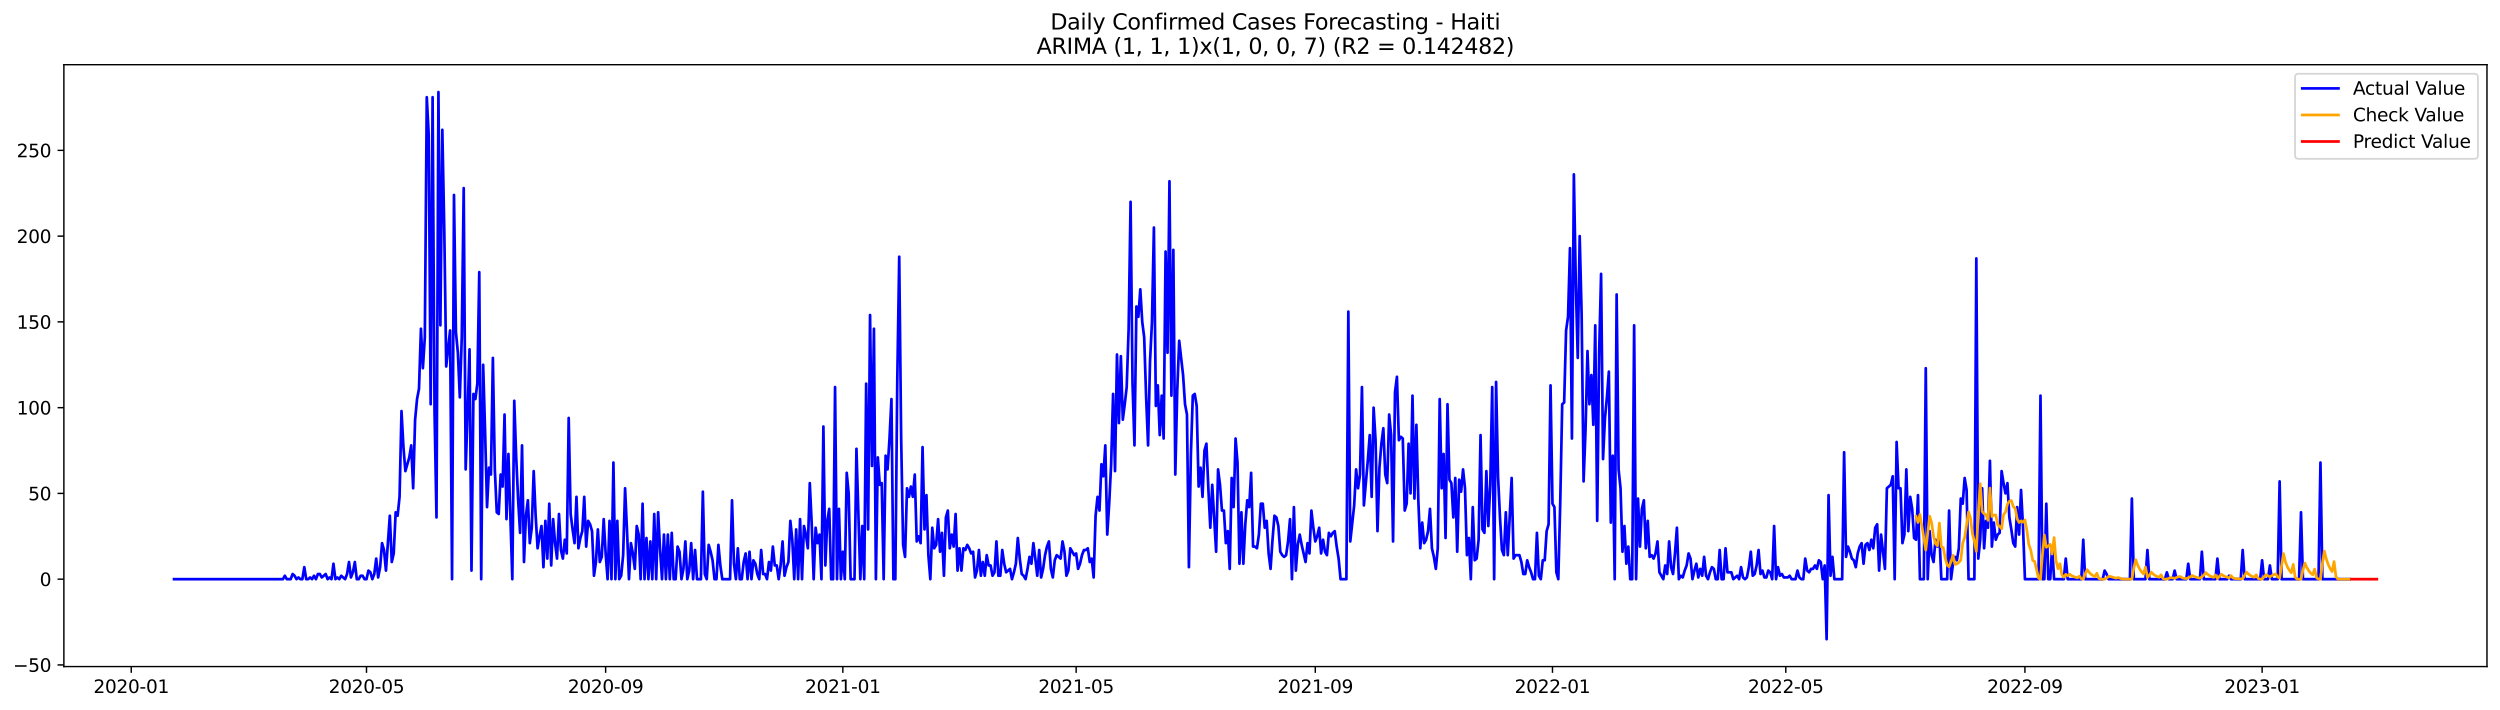<?xml version="1.0" encoding="utf-8" standalone="no"?>
<!DOCTYPE svg PUBLIC "-//W3C//DTD SVG 1.1//EN"
  "http://www.w3.org/Graphics/SVG/1.1/DTD/svg11.dtd">
<svg xmlns:xlink="http://www.w3.org/1999/xlink" width="1381.705pt" height="392.274pt" viewBox="0 0 1381.705 392.274" xmlns="http://www.w3.org/2000/svg" version="1.1">
 <defs>
  <style type="text/css">*{stroke-linejoin: round; stroke-linecap: butt}</style>
 </defs>
 <g id="figure_1">
  <g id="patch_1">
   <path d="M 0 392.274 
L 1381.705 392.274 
L 1381.705 0 
L 0 0 
z
" style="fill: #ffffff"/>
  </g>
  <g id="axes_1">
   <g id="patch_2">
    <path d="M 35.305 368.396 
L 1374.505 368.396 
L 1374.505 35.755 
L 35.305 35.755 
z
" style="fill: #ffffff"/>
   </g>
   <g id="matplotlib.axis_1">
    <g id="xtick_1">
     <g id="line2d_1">
      <defs>
       <path id="md3e5ed33bc" d="M 0 0 
L 0 3.5 
" style="stroke: #000000; stroke-width: 0.8"/>
      </defs>
      <g>
       <use xlink:href="#md3e5ed33bc" x="72.538" y="368.396" style="stroke: #000000; stroke-width: 0.8"/>
      </g>
     </g>
     <g id="text_1">
      <!-- 2020-01 -->
      <g transform="translate(51.646 382.994)scale(0.1 -0.1)">
       <defs>
        <path id="DejaVuSans-32" d="M 1228 531 
L 3431 531 
L 3431 0 
L 469 0 
L 469 531 
Q 828 903 1448 1529 
Q 2069 2156 2228 2338 
Q 2531 2678 2651 2914 
Q 2772 3150 2772 3378 
Q 2772 3750 2511 3984 
Q 2250 4219 1831 4219 
Q 1534 4219 1204 4116 
Q 875 4013 500 3803 
L 500 4441 
Q 881 4594 1212 4672 
Q 1544 4750 1819 4750 
Q 2544 4750 2975 4387 
Q 3406 4025 3406 3419 
Q 3406 3131 3298 2873 
Q 3191 2616 2906 2266 
Q 2828 2175 2409 1742 
Q 1991 1309 1228 531 
z
" transform="scale(0.016)"/>
        <path id="DejaVuSans-30" d="M 2034 4250 
Q 1547 4250 1301 3770 
Q 1056 3291 1056 2328 
Q 1056 1369 1301 889 
Q 1547 409 2034 409 
Q 2525 409 2770 889 
Q 3016 1369 3016 2328 
Q 3016 3291 2770 3770 
Q 2525 4250 2034 4250 
z
M 2034 4750 
Q 2819 4750 3233 4129 
Q 3647 3509 3647 2328 
Q 3647 1150 3233 529 
Q 2819 -91 2034 -91 
Q 1250 -91 836 529 
Q 422 1150 422 2328 
Q 422 3509 836 4129 
Q 1250 4750 2034 4750 
z
" transform="scale(0.016)"/>
        <path id="DejaVuSans-2d" d="M 313 2009 
L 1997 2009 
L 1997 1497 
L 313 1497 
L 313 2009 
z
" transform="scale(0.016)"/>
        <path id="DejaVuSans-31" d="M 794 531 
L 1825 531 
L 1825 4091 
L 703 3866 
L 703 4441 
L 1819 4666 
L 2450 4666 
L 2450 531 
L 3481 531 
L 3481 0 
L 794 0 
L 794 531 
z
" transform="scale(0.016)"/>
       </defs>
       <use xlink:href="#DejaVuSans-32"/>
       <use xlink:href="#DejaVuSans-30" x="63.623"/>
       <use xlink:href="#DejaVuSans-32" x="127.246"/>
       <use xlink:href="#DejaVuSans-30" x="190.869"/>
       <use xlink:href="#DejaVuSans-2d" x="254.492"/>
       <use xlink:href="#DejaVuSans-30" x="290.576"/>
       <use xlink:href="#DejaVuSans-31" x="354.199"/>
      </g>
     </g>
    </g>
    <g id="xtick_2">
     <g id="line2d_2">
      <g>
       <use xlink:href="#md3e5ed33bc" x="202.557" y="368.396" style="stroke: #000000; stroke-width: 0.8"/>
      </g>
     </g>
     <g id="text_2">
      <!-- 2020-05 -->
      <g transform="translate(181.666 382.994)scale(0.1 -0.1)">
       <defs>
        <path id="DejaVuSans-35" d="M 691 4666 
L 3169 4666 
L 3169 4134 
L 1269 4134 
L 1269 2991 
Q 1406 3038 1543 3061 
Q 1681 3084 1819 3084 
Q 2600 3084 3056 2656 
Q 3513 2228 3513 1497 
Q 3513 744 3044 326 
Q 2575 -91 1722 -91 
Q 1428 -91 1123 -41 
Q 819 9 494 109 
L 494 744 
Q 775 591 1075 516 
Q 1375 441 1709 441 
Q 2250 441 2565 725 
Q 2881 1009 2881 1497 
Q 2881 1984 2565 2268 
Q 2250 2553 1709 2553 
Q 1456 2553 1204 2497 
Q 953 2441 691 2322 
L 691 4666 
z
" transform="scale(0.016)"/>
       </defs>
       <use xlink:href="#DejaVuSans-32"/>
       <use xlink:href="#DejaVuSans-30" x="63.623"/>
       <use xlink:href="#DejaVuSans-32" x="127.246"/>
       <use xlink:href="#DejaVuSans-30" x="190.869"/>
       <use xlink:href="#DejaVuSans-2d" x="254.492"/>
       <use xlink:href="#DejaVuSans-30" x="290.576"/>
       <use xlink:href="#DejaVuSans-35" x="354.199"/>
      </g>
     </g>
    </g>
    <g id="xtick_3">
     <g id="line2d_3">
      <g>
       <use xlink:href="#md3e5ed33bc" x="334.725" y="368.396" style="stroke: #000000; stroke-width: 0.8"/>
      </g>
     </g>
     <g id="text_3">
      <!-- 2020-09 -->
      <g transform="translate(313.834 382.994)scale(0.1 -0.1)">
       <defs>
        <path id="DejaVuSans-39" d="M 703 97 
L 703 672 
Q 941 559 1184 500 
Q 1428 441 1663 441 
Q 2288 441 2617 861 
Q 2947 1281 2994 2138 
Q 2813 1869 2534 1725 
Q 2256 1581 1919 1581 
Q 1219 1581 811 2004 
Q 403 2428 403 3163 
Q 403 3881 828 4315 
Q 1253 4750 1959 4750 
Q 2769 4750 3195 4129 
Q 3622 3509 3622 2328 
Q 3622 1225 3098 567 
Q 2575 -91 1691 -91 
Q 1453 -91 1209 -44 
Q 966 3 703 97 
z
M 1959 2075 
Q 2384 2075 2632 2365 
Q 2881 2656 2881 3163 
Q 2881 3666 2632 3958 
Q 2384 4250 1959 4250 
Q 1534 4250 1286 3958 
Q 1038 3666 1038 3163 
Q 1038 2656 1286 2365 
Q 1534 2075 1959 2075 
z
" transform="scale(0.016)"/>
       </defs>
       <use xlink:href="#DejaVuSans-32"/>
       <use xlink:href="#DejaVuSans-30" x="63.623"/>
       <use xlink:href="#DejaVuSans-32" x="127.246"/>
       <use xlink:href="#DejaVuSans-30" x="190.869"/>
       <use xlink:href="#DejaVuSans-2d" x="254.492"/>
       <use xlink:href="#DejaVuSans-30" x="290.576"/>
       <use xlink:href="#DejaVuSans-39" x="354.199"/>
      </g>
     </g>
    </g>
    <g id="xtick_4">
     <g id="line2d_4">
      <g>
       <use xlink:href="#md3e5ed33bc" x="465.819" y="368.396" style="stroke: #000000; stroke-width: 0.8"/>
      </g>
     </g>
     <g id="text_4">
      <!-- 2021-01 -->
      <g transform="translate(444.928 382.994)scale(0.1 -0.1)">
       <use xlink:href="#DejaVuSans-32"/>
       <use xlink:href="#DejaVuSans-30" x="63.623"/>
       <use xlink:href="#DejaVuSans-32" x="127.246"/>
       <use xlink:href="#DejaVuSans-31" x="190.869"/>
       <use xlink:href="#DejaVuSans-2d" x="254.492"/>
       <use xlink:href="#DejaVuSans-30" x="290.576"/>
       <use xlink:href="#DejaVuSans-31" x="354.199"/>
      </g>
     </g>
    </g>
    <g id="xtick_5">
     <g id="line2d_5">
      <g>
       <use xlink:href="#md3e5ed33bc" x="594.764" y="368.396" style="stroke: #000000; stroke-width: 0.8"/>
      </g>
     </g>
     <g id="text_5">
      <!-- 2021-05 -->
      <g transform="translate(573.873 382.994)scale(0.1 -0.1)">
       <use xlink:href="#DejaVuSans-32"/>
       <use xlink:href="#DejaVuSans-30" x="63.623"/>
       <use xlink:href="#DejaVuSans-32" x="127.246"/>
       <use xlink:href="#DejaVuSans-31" x="190.869"/>
       <use xlink:href="#DejaVuSans-2d" x="254.492"/>
       <use xlink:href="#DejaVuSans-30" x="290.576"/>
       <use xlink:href="#DejaVuSans-35" x="354.199"/>
      </g>
     </g>
    </g>
    <g id="xtick_6">
     <g id="line2d_6">
      <g>
       <use xlink:href="#md3e5ed33bc" x="726.933" y="368.396" style="stroke: #000000; stroke-width: 0.8"/>
      </g>
     </g>
     <g id="text_6">
      <!-- 2021-09 -->
      <g transform="translate(706.041 382.994)scale(0.1 -0.1)">
       <use xlink:href="#DejaVuSans-32"/>
       <use xlink:href="#DejaVuSans-30" x="63.623"/>
       <use xlink:href="#DejaVuSans-32" x="127.246"/>
       <use xlink:href="#DejaVuSans-31" x="190.869"/>
       <use xlink:href="#DejaVuSans-2d" x="254.492"/>
       <use xlink:href="#DejaVuSans-30" x="290.576"/>
       <use xlink:href="#DejaVuSans-39" x="354.199"/>
      </g>
     </g>
    </g>
    <g id="xtick_7">
     <g id="line2d_7">
      <g>
       <use xlink:href="#md3e5ed33bc" x="858.027" y="368.396" style="stroke: #000000; stroke-width: 0.8"/>
      </g>
     </g>
     <g id="text_7">
      <!-- 2022-01 -->
      <g transform="translate(837.135 382.994)scale(0.1 -0.1)">
       <use xlink:href="#DejaVuSans-32"/>
       <use xlink:href="#DejaVuSans-30" x="63.623"/>
       <use xlink:href="#DejaVuSans-32" x="127.246"/>
       <use xlink:href="#DejaVuSans-32" x="190.869"/>
       <use xlink:href="#DejaVuSans-2d" x="254.492"/>
       <use xlink:href="#DejaVuSans-30" x="290.576"/>
       <use xlink:href="#DejaVuSans-31" x="354.199"/>
      </g>
     </g>
    </g>
    <g id="xtick_8">
     <g id="line2d_8">
      <g>
       <use xlink:href="#md3e5ed33bc" x="986.972" y="368.396" style="stroke: #000000; stroke-width: 0.8"/>
      </g>
     </g>
     <g id="text_8">
      <!-- 2022-05 -->
      <g transform="translate(966.08 382.994)scale(0.1 -0.1)">
       <use xlink:href="#DejaVuSans-32"/>
       <use xlink:href="#DejaVuSans-30" x="63.623"/>
       <use xlink:href="#DejaVuSans-32" x="127.246"/>
       <use xlink:href="#DejaVuSans-32" x="190.869"/>
       <use xlink:href="#DejaVuSans-2d" x="254.492"/>
       <use xlink:href="#DejaVuSans-30" x="290.576"/>
       <use xlink:href="#DejaVuSans-35" x="354.199"/>
      </g>
     </g>
    </g>
    <g id="xtick_9">
     <g id="line2d_9">
      <g>
       <use xlink:href="#md3e5ed33bc" x="1119.14" y="368.396" style="stroke: #000000; stroke-width: 0.8"/>
      </g>
     </g>
     <g id="text_9">
      <!-- 2022-09 -->
      <g transform="translate(1098.249 382.994)scale(0.1 -0.1)">
       <use xlink:href="#DejaVuSans-32"/>
       <use xlink:href="#DejaVuSans-30" x="63.623"/>
       <use xlink:href="#DejaVuSans-32" x="127.246"/>
       <use xlink:href="#DejaVuSans-32" x="190.869"/>
       <use xlink:href="#DejaVuSans-2d" x="254.492"/>
       <use xlink:href="#DejaVuSans-30" x="290.576"/>
       <use xlink:href="#DejaVuSans-39" x="354.199"/>
      </g>
     </g>
    </g>
    <g id="xtick_10">
     <g id="line2d_10">
      <g>
       <use xlink:href="#md3e5ed33bc" x="1250.234" y="368.396" style="stroke: #000000; stroke-width: 0.8"/>
      </g>
     </g>
     <g id="text_10">
      <!-- 2023-01 -->
      <g transform="translate(1229.343 382.994)scale(0.1 -0.1)">
       <defs>
        <path id="DejaVuSans-33" d="M 2597 2516 
Q 3050 2419 3304 2112 
Q 3559 1806 3559 1356 
Q 3559 666 3084 287 
Q 2609 -91 1734 -91 
Q 1441 -91 1130 -33 
Q 819 25 488 141 
L 488 750 
Q 750 597 1062 519 
Q 1375 441 1716 441 
Q 2309 441 2620 675 
Q 2931 909 2931 1356 
Q 2931 1769 2642 2001 
Q 2353 2234 1838 2234 
L 1294 2234 
L 1294 2753 
L 1863 2753 
Q 2328 2753 2575 2939 
Q 2822 3125 2822 3475 
Q 2822 3834 2567 4026 
Q 2313 4219 1838 4219 
Q 1578 4219 1281 4162 
Q 984 4106 628 3988 
L 628 4550 
Q 988 4650 1302 4700 
Q 1616 4750 1894 4750 
Q 2613 4750 3031 4423 
Q 3450 4097 3450 3541 
Q 3450 3153 3228 2886 
Q 3006 2619 2597 2516 
z
" transform="scale(0.016)"/>
       </defs>
       <use xlink:href="#DejaVuSans-32"/>
       <use xlink:href="#DejaVuSans-30" x="63.623"/>
       <use xlink:href="#DejaVuSans-32" x="127.246"/>
       <use xlink:href="#DejaVuSans-33" x="190.869"/>
       <use xlink:href="#DejaVuSans-2d" x="254.492"/>
       <use xlink:href="#DejaVuSans-30" x="290.576"/>
       <use xlink:href="#DejaVuSans-31" x="354.199"/>
      </g>
     </g>
    </g>
   </g>
   <g id="matplotlib.axis_2">
    <g id="ytick_1">
     <g id="line2d_11">
      <defs>
       <path id="m4c5dffadb2" d="M 0 0 
L -3.5 0 
" style="stroke: #000000; stroke-width: 0.8"/>
      </defs>
      <g>
       <use xlink:href="#m4c5dffadb2" x="35.305" y="367.495" style="stroke: #000000; stroke-width: 0.8"/>
      </g>
     </g>
     <g id="text_11">
      <!-- −50 -->
      <g transform="translate(7.2 371.294)scale(0.1 -0.1)">
       <defs>
        <path id="DejaVuSans-2212" d="M 678 2272 
L 4684 2272 
L 4684 1741 
L 678 1741 
L 678 2272 
z
" transform="scale(0.016)"/>
       </defs>
       <use xlink:href="#DejaVuSans-2212"/>
       <use xlink:href="#DejaVuSans-35" x="83.789"/>
       <use xlink:href="#DejaVuSans-30" x="147.412"/>
      </g>
     </g>
    </g>
    <g id="ytick_2">
     <g id="line2d_12">
      <g>
       <use xlink:href="#m4c5dffadb2" x="35.305" y="320.097" style="stroke: #000000; stroke-width: 0.8"/>
      </g>
     </g>
     <g id="text_12">
      <!-- 0 -->
      <g transform="translate(21.942 323.896)scale(0.1 -0.1)">
       <use xlink:href="#DejaVuSans-30"/>
      </g>
     </g>
    </g>
    <g id="ytick_3">
     <g id="line2d_13">
      <g>
       <use xlink:href="#m4c5dffadb2" x="35.305" y="272.699" style="stroke: #000000; stroke-width: 0.8"/>
      </g>
     </g>
     <g id="text_13">
      <!-- 50 -->
      <g transform="translate(15.58 276.498)scale(0.1 -0.1)">
       <use xlink:href="#DejaVuSans-35"/>
       <use xlink:href="#DejaVuSans-30" x="63.623"/>
      </g>
     </g>
    </g>
    <g id="ytick_4">
     <g id="line2d_14">
      <g>
       <use xlink:href="#m4c5dffadb2" x="35.305" y="225.301" style="stroke: #000000; stroke-width: 0.8"/>
      </g>
     </g>
     <g id="text_14">
      <!-- 100 -->
      <g transform="translate(9.217 229.1)scale(0.1 -0.1)">
       <use xlink:href="#DejaVuSans-31"/>
       <use xlink:href="#DejaVuSans-30" x="63.623"/>
       <use xlink:href="#DejaVuSans-30" x="127.246"/>
      </g>
     </g>
    </g>
    <g id="ytick_5">
     <g id="line2d_15">
      <g>
       <use xlink:href="#m4c5dffadb2" x="35.305" y="177.902" style="stroke: #000000; stroke-width: 0.8"/>
      </g>
     </g>
     <g id="text_15">
      <!-- 150 -->
      <g transform="translate(9.217 181.702)scale(0.1 -0.1)">
       <use xlink:href="#DejaVuSans-31"/>
       <use xlink:href="#DejaVuSans-35" x="63.623"/>
       <use xlink:href="#DejaVuSans-30" x="127.246"/>
      </g>
     </g>
    </g>
    <g id="ytick_6">
     <g id="line2d_16">
      <g>
       <use xlink:href="#m4c5dffadb2" x="35.305" y="130.504" style="stroke: #000000; stroke-width: 0.8"/>
      </g>
     </g>
     <g id="text_16">
      <!-- 200 -->
      <g transform="translate(9.217 134.304)scale(0.1 -0.1)">
       <use xlink:href="#DejaVuSans-32"/>
       <use xlink:href="#DejaVuSans-30" x="63.623"/>
       <use xlink:href="#DejaVuSans-30" x="127.246"/>
      </g>
     </g>
    </g>
    <g id="ytick_7">
     <g id="line2d_17">
      <g>
       <use xlink:href="#m4c5dffadb2" x="35.305" y="83.106" style="stroke: #000000; stroke-width: 0.8"/>
      </g>
     </g>
     <g id="text_17">
      <!-- 250 -->
      <g transform="translate(9.217 86.905)scale(0.1 -0.1)">
       <use xlink:href="#DejaVuSans-32"/>
       <use xlink:href="#DejaVuSans-35" x="63.623"/>
       <use xlink:href="#DejaVuSans-30" x="127.246"/>
      </g>
     </g>
    </g>
   </g>
   <g id="line2d_18">
    <path d="M 96.177 320.097 
L 156.352 320.097 
L 157.426 318.201 
L 158.501 320.097 
L 160.65 320.097 
L 161.724 317.253 
L 162.799 318.201 
L 163.873 320.097 
L 164.948 319.149 
L 166.023 320.097 
L 167.097 320.097 
L 168.172 313.461 
L 169.246 320.097 
L 170.321 320.097 
L 171.395 319.149 
L 172.47 320.097 
L 173.544 318.201 
L 174.619 320.097 
L 175.693 317.253 
L 176.768 317.253 
L 177.843 319.149 
L 179.992 317.253 
L 181.066 320.097 
L 182.141 319.149 
L 183.215 320.097 
L 184.29 311.565 
L 185.364 320.097 
L 186.439 319.149 
L 187.513 320.097 
L 188.588 318.201 
L 190.737 320.097 
L 191.812 317.253 
L 192.886 310.617 
L 193.961 319.149 
L 195.035 316.305 
L 196.11 310.617 
L 197.184 320.097 
L 198.259 320.097 
L 199.333 318.201 
L 200.408 318.201 
L 201.482 320.097 
L 202.557 320.097 
L 203.631 315.357 
L 204.706 316.305 
L 205.781 320.097 
L 206.855 317.253 
L 207.93 308.721 
L 209.004 319.149 
L 210.079 313.461 
L 211.153 300.19 
L 212.228 303.981 
L 213.302 315.357 
L 215.451 285.022 
L 216.526 310.617 
L 217.601 305.877 
L 218.675 283.126 
L 219.75 285.022 
L 220.824 274.595 
L 221.899 227.197 
L 222.973 247.104 
L 224.048 260.375 
L 226.197 252.791 
L 227.271 246.156 
L 228.346 269.855 
L 229.42 231.936 
L 230.495 220.561 
L 231.57 214.873 
L 232.644 181.694 
L 233.719 203.497 
L 234.793 186.434 
L 235.868 53.719 
L 236.942 74.575 
L 238.017 223.405 
L 239.091 53.719 
L 240.166 228.144 
L 241.24 285.97 
L 242.315 50.876 
L 243.389 179.798 
L 244.464 71.731 
L 245.539 126.712 
L 246.613 202.549 
L 248.762 182.642 
L 249.837 320.097 
L 250.911 107.753 
L 251.986 183.59 
L 253.06 194.966 
L 254.135 219.613 
L 255.209 186.434 
L 256.284 103.961 
L 257.359 259.427 
L 258.433 228.144 
L 259.508 193.07 
L 260.582 315.357 
L 261.657 217.717 
L 262.731 220.561 
L 263.806 212.029 
L 264.88 150.412 
L 265.955 320.097 
L 267.029 201.602 
L 268.104 238.572 
L 269.178 280.282 
L 270.253 258.479 
L 271.328 262.271 
L 272.402 197.81 
L 273.477 259.427 
L 274.551 283.126 
L 275.626 284.074 
L 276.7 262.271 
L 277.775 268.907 
L 278.849 229.092 
L 279.924 286.918 
L 280.998 250.896 
L 283.147 320.097 
L 284.222 221.509 
L 285.297 252.791 
L 286.371 276.491 
L 287.446 294.502 
L 288.52 246.156 
L 289.595 310.617 
L 290.669 285.022 
L 291.744 276.491 
L 292.818 300.19 
L 293.893 291.658 
L 294.967 260.375 
L 296.042 285.022 
L 297.117 303.033 
L 298.191 296.398 
L 299.266 290.71 
L 300.34 313.461 
L 301.415 287.866 
L 302.489 308.721 
L 303.564 278.386 
L 304.638 312.513 
L 305.713 286.918 
L 306.787 300.19 
L 307.862 308.721 
L 308.936 284.074 
L 310.011 303.981 
L 311.086 308.721 
L 312.16 298.294 
L 313.235 305.877 
L 314.309 230.988 
L 315.384 284.074 
L 316.458 292.606 
L 317.533 300.19 
L 318.607 274.595 
L 319.682 303.033 
L 320.756 297.346 
L 321.831 293.554 
L 322.905 274.595 
L 323.98 302.086 
L 325.055 287.866 
L 326.129 289.762 
L 327.204 293.554 
L 328.278 318.201 
L 329.353 310.617 
L 330.427 292.606 
L 331.502 310.617 
L 332.576 307.773 
L 333.651 286.918 
L 334.725 305.877 
L 335.8 320.097 
L 336.875 287.866 
L 337.949 320.097 
L 339.024 255.635 
L 340.098 320.097 
L 341.173 287.866 
L 342.247 320.097 
L 343.322 318.201 
L 344.396 306.825 
L 345.471 269.855 
L 346.545 293.554 
L 347.62 320.097 
L 348.694 300.19 
L 349.769 305.877 
L 350.844 314.409 
L 351.918 290.71 
L 352.993 295.45 
L 354.067 320.097 
L 355.142 278.386 
L 356.216 320.097 
L 357.291 297.346 
L 358.365 320.097 
L 359.44 299.242 
L 360.514 320.097 
L 361.589 284.074 
L 362.663 320.097 
L 363.738 283.126 
L 364.813 303.981 
L 365.887 320.097 
L 366.962 295.45 
L 368.036 320.097 
L 369.111 295.45 
L 370.185 320.097 
L 371.26 294.502 
L 372.334 320.097 
L 373.409 320.097 
L 374.483 302.086 
L 375.558 304.929 
L 376.633 320.097 
L 377.707 314.409 
L 378.782 299.242 
L 379.856 320.097 
L 380.931 315.357 
L 382.005 300.19 
L 383.08 320.097 
L 384.154 303.981 
L 385.229 320.097 
L 387.378 320.097 
L 388.452 271.751 
L 389.527 317.253 
L 390.602 320.097 
L 391.676 301.138 
L 392.751 304.929 
L 393.825 309.669 
L 394.9 320.097 
L 395.974 320.097 
L 397.049 301.138 
L 398.123 312.513 
L 399.198 320.097 
L 403.496 320.097 
L 404.571 276.491 
L 405.645 311.565 
L 406.72 320.097 
L 407.794 303.033 
L 408.869 320.097 
L 409.943 320.097 
L 411.018 310.617 
L 412.092 305.877 
L 413.167 320.097 
L 414.241 304.929 
L 415.316 320.097 
L 416.391 309.669 
L 417.465 311.565 
L 418.54 317.253 
L 419.614 320.097 
L 420.689 303.981 
L 421.763 317.253 
L 422.838 317.253 
L 423.912 320.097 
L 424.987 310.617 
L 426.061 315.357 
L 427.136 302.086 
L 428.21 312.513 
L 429.285 312.513 
L 430.36 320.097 
L 431.434 312.513 
L 432.509 299.242 
L 433.583 318.201 
L 434.658 313.461 
L 435.732 310.617 
L 436.807 287.866 
L 437.881 298.294 
L 438.956 320.097 
L 440.03 292.606 
L 441.105 320.097 
L 442.18 286.918 
L 443.254 320.097 
L 444.329 290.71 
L 445.403 295.45 
L 446.478 303.033 
L 447.552 267.011 
L 448.627 289.762 
L 449.701 320.097 
L 450.776 291.658 
L 451.85 300.19 
L 452.925 295.45 
L 453.999 320.097 
L 455.074 235.728 
L 456.149 312.513 
L 457.223 287.866 
L 458.298 281.23 
L 459.372 320.097 
L 460.447 320.097 
L 461.521 213.925 
L 462.596 320.097 
L 463.67 281.23 
L 464.745 320.097 
L 465.819 304.929 
L 466.894 320.097 
L 467.968 261.323 
L 469.043 272.699 
L 470.118 320.097 
L 472.267 320.097 
L 473.341 248.052 
L 475.49 320.097 
L 476.565 290.71 
L 477.639 320.097 
L 478.714 212.029 
L 479.788 292.606 
L 480.863 174.111 
L 481.938 257.531 
L 483.012 181.694 
L 484.087 320.097 
L 485.161 252.791 
L 486.236 267.959 
L 487.31 267.011 
L 488.385 320.097 
L 489.459 251.844 
L 490.534 259.427 
L 491.608 242.364 
L 492.683 220.561 
L 493.757 320.097 
L 494.832 320.097 
L 495.907 210.133 
L 496.981 141.88 
L 498.056 242.364 
L 499.13 301.138 
L 500.205 307.773 
L 501.279 269.855 
L 502.354 274.595 
L 503.428 268.907 
L 504.503 274.595 
L 505.577 262.271 
L 506.652 299.242 
L 507.726 296.398 
L 508.801 300.19 
L 509.876 247.104 
L 510.95 292.606 
L 512.025 273.647 
L 513.099 306.825 
L 514.174 320.097 
L 515.248 291.658 
L 516.323 303.033 
L 517.397 301.138 
L 518.472 286.918 
L 519.546 304.929 
L 520.621 294.502 
L 521.696 318.201 
L 522.77 285.97 
L 523.845 282.178 
L 524.919 303.033 
L 525.994 295.45 
L 527.068 302.086 
L 528.143 284.074 
L 529.217 315.357 
L 530.292 303.033 
L 531.366 315.357 
L 532.441 303.033 
L 533.515 303.981 
L 534.59 301.138 
L 535.665 303.033 
L 536.739 305.877 
L 537.814 304.929 
L 538.888 319.149 
L 539.963 315.357 
L 541.037 303.981 
L 542.112 318.201 
L 543.186 310.617 
L 544.261 318.201 
L 545.335 306.825 
L 546.41 312.513 
L 547.484 312.513 
L 548.559 318.201 
L 549.634 316.305 
L 550.708 299.242 
L 551.783 318.201 
L 552.857 318.201 
L 553.932 303.981 
L 555.006 311.565 
L 556.081 316.305 
L 558.23 314.409 
L 559.304 320.097 
L 560.379 316.305 
L 561.454 311.565 
L 562.528 297.346 
L 563.603 308.721 
L 564.677 317.253 
L 565.752 318.201 
L 566.826 320.097 
L 567.901 314.409 
L 568.975 307.773 
L 570.05 311.565 
L 571.124 300.19 
L 572.199 308.721 
L 573.273 318.201 
L 574.348 303.981 
L 575.423 319.149 
L 576.497 314.409 
L 577.572 306.825 
L 578.646 302.086 
L 579.721 299.242 
L 580.795 314.409 
L 581.87 319.149 
L 582.944 309.669 
L 584.019 306.825 
L 586.168 308.721 
L 587.242 299.242 
L 588.317 304.929 
L 589.392 318.201 
L 590.466 315.357 
L 591.541 303.033 
L 593.69 306.825 
L 594.764 305.877 
L 595.839 314.409 
L 596.913 311.565 
L 597.988 306.825 
L 599.062 303.981 
L 600.137 303.981 
L 601.212 303.033 
L 602.286 310.617 
L 603.361 308.721 
L 604.435 319.149 
L 605.51 285.022 
L 606.584 274.595 
L 607.659 282.178 
L 608.733 256.583 
L 609.808 263.219 
L 610.882 246.156 
L 611.957 295.45 
L 613.031 278.386 
L 614.106 256.583 
L 615.181 217.717 
L 616.255 260.375 
L 617.33 195.914 
L 618.404 233.832 
L 619.479 196.862 
L 620.553 231.936 
L 621.628 223.405 
L 622.702 213.925 
L 623.777 181.694 
L 624.851 111.545 
L 625.926 212.029 
L 627 246.156 
L 628.075 169.371 
L 629.15 175.059 
L 630.224 159.891 
L 631.299 177.902 
L 632.373 186.434 
L 633.448 219.613 
L 634.522 246.156 
L 635.597 199.706 
L 636.671 177.902 
L 637.746 125.765 
L 638.82 224.353 
L 639.895 212.977 
L 640.97 240.468 
L 642.044 218.665 
L 643.119 242.364 
L 644.193 139.036 
L 645.268 194.966 
L 646.342 100.17 
L 647.417 218.665 
L 648.491 138.088 
L 649.566 262.271 
L 650.64 215.821 
L 651.715 188.33 
L 653.864 207.289 
L 654.939 223.405 
L 656.013 229.092 
L 657.088 313.461 
L 658.162 251.844 
L 659.237 218.665 
L 660.311 217.717 
L 661.386 224.353 
L 662.46 268.907 
L 663.535 258.479 
L 664.609 274.595 
L 665.684 249 
L 666.758 245.208 
L 667.833 269.855 
L 668.908 291.658 
L 669.982 267.959 
L 672.131 304.929 
L 673.206 259.427 
L 674.28 267.959 
L 675.355 282.178 
L 676.429 282.178 
L 677.504 300.19 
L 678.578 293.554 
L 679.653 314.409 
L 680.728 264.167 
L 681.802 280.282 
L 682.877 242.364 
L 683.951 255.635 
L 685.026 311.565 
L 686.1 283.126 
L 687.175 311.565 
L 688.249 289.762 
L 689.324 276.491 
L 690.398 280.282 
L 691.473 261.323 
L 692.547 302.086 
L 693.622 302.086 
L 694.697 303.033 
L 695.771 295.45 
L 696.846 278.386 
L 697.92 278.386 
L 698.995 291.658 
L 700.069 287.866 
L 701.144 305.877 
L 702.218 314.409 
L 703.293 298.294 
L 704.367 285.022 
L 705.442 285.97 
L 706.516 290.71 
L 707.591 304.929 
L 708.666 306.825 
L 709.74 307.773 
L 710.815 306.825 
L 711.889 299.242 
L 712.964 286.918 
L 714.038 320.097 
L 715.113 280.282 
L 716.187 315.357 
L 717.262 301.138 
L 718.336 295.45 
L 719.411 301.138 
L 721.56 310.617 
L 722.635 300.19 
L 723.709 305.877 
L 724.784 282.178 
L 725.858 291.658 
L 726.933 299.242 
L 728.007 296.398 
L 729.082 291.658 
L 730.156 305.877 
L 731.231 298.294 
L 732.305 304.929 
L 733.38 306.825 
L 734.455 294.502 
L 735.529 296.398 
L 736.604 294.502 
L 737.678 293.554 
L 738.753 302.086 
L 739.827 308.721 
L 740.902 320.097 
L 744.125 320.097 
L 745.2 172.215 
L 746.275 299.242 
L 748.424 279.334 
L 749.498 259.427 
L 750.573 269.855 
L 751.647 262.271 
L 752.722 213.925 
L 753.796 279.334 
L 755.945 254.687 
L 757.02 240.468 
L 758.094 274.595 
L 759.169 225.301 
L 760.244 243.312 
L 761.318 293.554 
L 762.393 258.479 
L 763.467 245.208 
L 764.542 236.676 
L 765.616 262.271 
L 766.691 267.011 
L 767.765 229.092 
L 768.84 240.468 
L 769.914 299.242 
L 770.989 216.769 
L 772.063 208.237 
L 773.138 243.312 
L 774.213 241.416 
L 775.287 242.364 
L 776.362 282.178 
L 777.436 278.386 
L 778.511 245.208 
L 779.585 272.699 
L 780.66 218.665 
L 781.734 275.543 
L 782.809 234.78 
L 783.883 276.491 
L 784.958 303.033 
L 786.033 288.814 
L 787.107 300.19 
L 788.182 298.294 
L 789.256 293.554 
L 790.331 281.23 
L 791.405 303.033 
L 792.48 307.773 
L 793.554 314.409 
L 794.629 303.033 
L 795.703 220.561 
L 796.778 269.855 
L 797.852 250.896 
L 798.927 297.346 
L 800.002 223.405 
L 801.076 265.115 
L 802.151 267.011 
L 803.225 285.97 
L 804.3 264.167 
L 805.374 304.929 
L 806.449 265.115 
L 807.523 271.751 
L 808.598 259.427 
L 809.672 269.855 
L 810.747 306.825 
L 811.821 297.346 
L 812.896 320.097 
L 813.971 280.282 
L 815.045 309.669 
L 816.12 308.721 
L 817.194 298.294 
L 818.269 240.468 
L 819.343 292.606 
L 820.418 294.502 
L 821.492 260.375 
L 822.567 290.71 
L 823.641 267.959 
L 824.716 213.925 
L 825.791 320.097 
L 826.865 211.081 
L 827.94 263.219 
L 829.014 285.97 
L 830.089 303.981 
L 831.163 306.825 
L 832.238 283.126 
L 833.312 306.825 
L 835.461 264.167 
L 836.536 308.721 
L 837.61 306.825 
L 839.76 306.825 
L 840.834 310.617 
L 841.909 317.253 
L 842.983 317.253 
L 844.058 309.669 
L 845.132 313.461 
L 846.207 316.305 
L 847.281 320.097 
L 848.356 320.097 
L 849.43 294.502 
L 850.505 318.201 
L 851.579 320.097 
L 852.654 309.669 
L 853.729 309.669 
L 854.803 293.554 
L 855.878 289.762 
L 856.952 212.977 
L 858.027 278.386 
L 859.101 280.282 
L 860.176 316.305 
L 861.25 320.097 
L 862.325 277.439 
L 863.399 223.405 
L 864.474 222.457 
L 865.549 182.642 
L 866.623 175.059 
L 867.698 137.14 
L 868.772 242.364 
L 869.847 96.378 
L 870.921 157.047 
L 871.996 197.81 
L 873.07 130.504 
L 874.145 174.111 
L 875.219 266.063 
L 876.294 237.624 
L 877.368 194.018 
L 878.443 223.405 
L 879.518 207.289 
L 880.592 234.78 
L 881.667 179.798 
L 882.741 287.866 
L 883.816 194.966 
L 884.89 151.36 
L 885.965 253.739 
L 887.039 230.988 
L 888.114 219.613 
L 889.188 205.393 
L 890.263 288.814 
L 891.337 251.844 
L 892.412 320.097 
L 893.487 162.735 
L 894.561 259.427 
L 895.636 269.855 
L 896.71 304.929 
L 897.785 290.71 
L 898.859 311.565 
L 899.934 302.086 
L 901.008 320.097 
L 902.083 320.097 
L 903.157 179.798 
L 904.232 320.097 
L 905.307 275.543 
L 906.381 302.086 
L 907.456 281.23 
L 908.53 276.491 
L 909.605 303.033 
L 910.679 287.866 
L 911.754 307.773 
L 912.828 306.825 
L 913.903 308.721 
L 914.977 305.877 
L 916.052 299.242 
L 917.126 316.305 
L 919.276 320.097 
L 920.35 312.513 
L 921.425 317.253 
L 922.499 299.242 
L 923.574 313.461 
L 924.648 317.253 
L 925.723 305.877 
L 926.797 291.658 
L 927.872 320.097 
L 928.946 318.201 
L 930.021 319.149 
L 931.095 315.357 
L 932.17 312.513 
L 933.245 305.877 
L 934.319 308.721 
L 935.394 320.097 
L 936.468 315.357 
L 937.543 311.565 
L 938.617 319.149 
L 939.692 314.409 
L 940.766 318.201 
L 941.841 307.773 
L 942.915 318.201 
L 943.99 320.097 
L 945.065 316.305 
L 946.139 313.461 
L 947.214 314.409 
L 948.288 320.097 
L 949.363 320.097 
L 950.437 303.981 
L 951.512 320.097 
L 952.586 320.097 
L 953.661 303.033 
L 954.735 316.305 
L 956.884 316.305 
L 957.959 320.097 
L 960.108 318.201 
L 961.183 320.097 
L 962.257 313.461 
L 963.332 319.149 
L 964.406 320.097 
L 965.481 319.149 
L 966.555 313.461 
L 967.63 304.929 
L 968.704 318.201 
L 969.779 317.253 
L 970.853 312.513 
L 971.928 303.981 
L 973.003 317.253 
L 974.077 315.357 
L 975.152 319.149 
L 976.226 319.149 
L 977.301 315.357 
L 978.375 316.305 
L 979.45 320.097 
L 980.524 290.71 
L 981.599 320.097 
L 982.673 313.461 
L 983.748 318.201 
L 984.823 317.253 
L 985.897 319.149 
L 988.046 319.149 
L 989.121 318.201 
L 990.195 320.097 
L 992.344 320.097 
L 993.419 315.357 
L 994.493 319.149 
L 995.568 320.097 
L 996.642 320.097 
L 997.717 308.721 
L 998.792 315.357 
L 999.866 316.305 
L 1000.941 314.409 
L 1002.015 314.409 
L 1003.09 312.513 
L 1004.164 314.409 
L 1005.239 309.669 
L 1006.313 310.617 
L 1007.388 320.097 
L 1008.462 312.513 
L 1009.537 353.276 
L 1010.611 273.647 
L 1011.686 318.201 
L 1012.761 307.773 
L 1013.835 320.097 
L 1018.133 320.097 
L 1019.208 249.948 
L 1020.282 307.773 
L 1021.357 302.086 
L 1022.431 304.929 
L 1023.506 308.721 
L 1024.581 309.669 
L 1025.655 313.461 
L 1026.73 305.877 
L 1027.804 302.086 
L 1028.879 300.19 
L 1029.953 311.565 
L 1031.028 301.138 
L 1032.102 300.19 
L 1033.177 303.981 
L 1034.251 298.294 
L 1035.326 303.033 
L 1036.4 291.658 
L 1037.475 289.762 
L 1038.55 315.357 
L 1039.624 295.45 
L 1041.773 314.409 
L 1042.848 269.855 
L 1044.997 267.959 
L 1046.071 263.219 
L 1047.146 320.097 
L 1048.22 244.26 
L 1049.295 269.855 
L 1050.37 269.855 
L 1051.444 300.19 
L 1052.519 295.45 
L 1053.593 259.427 
L 1054.668 293.554 
L 1055.742 274.595 
L 1056.817 281.23 
L 1057.891 297.346 
L 1058.966 298.294 
L 1060.04 273.647 
L 1061.115 320.097 
L 1063.264 320.097 
L 1064.339 203.497 
L 1065.413 320.097 
L 1066.488 293.554 
L 1067.562 306.825 
L 1068.637 310.617 
L 1069.711 298.294 
L 1070.786 302.086 
L 1071.86 295.45 
L 1072.935 320.097 
L 1076.158 320.097 
L 1077.233 282.178 
L 1078.308 320.097 
L 1079.382 311.565 
L 1080.457 307.773 
L 1081.531 309.669 
L 1082.606 303.033 
L 1083.68 275.543 
L 1084.755 278.386 
L 1085.829 264.167 
L 1086.904 270.803 
L 1087.978 320.097 
L 1091.202 320.097 
L 1092.277 142.828 
L 1093.351 308.721 
L 1094.426 298.294 
L 1095.5 269.855 
L 1096.575 303.033 
L 1097.649 287.866 
L 1098.724 291.658 
L 1099.798 254.687 
L 1100.873 302.086 
L 1101.947 288.814 
L 1103.022 298.294 
L 1104.097 295.45 
L 1105.171 294.502 
L 1106.246 260.375 
L 1107.32 267.011 
L 1108.395 272.699 
L 1109.469 267.011 
L 1110.544 285.97 
L 1111.618 292.606 
L 1112.693 300.19 
L 1113.767 302.086 
L 1114.842 280.282 
L 1115.916 295.45 
L 1116.991 270.803 
L 1118.066 290.71 
L 1119.14 320.097 
L 1126.662 320.097 
L 1127.736 218.665 
L 1128.811 320.097 
L 1129.886 320.097 
L 1130.96 278.386 
L 1132.035 320.097 
L 1133.109 320.097 
L 1134.184 302.086 
L 1135.258 320.097 
L 1140.631 320.097 
L 1141.705 308.721 
L 1142.78 320.097 
L 1150.302 320.097 
L 1151.376 298.294 
L 1152.451 320.097 
L 1162.122 320.097 
L 1163.196 315.357 
L 1164.271 317.253 
L 1165.345 320.097 
L 1177.165 320.097 
L 1178.24 275.543 
L 1179.314 320.097 
L 1185.762 320.097 
L 1186.836 303.981 
L 1187.911 320.097 
L 1196.507 320.097 
L 1197.582 316.305 
L 1198.656 320.097 
L 1200.805 320.097 
L 1201.88 315.357 
L 1202.954 320.097 
L 1208.327 320.097 
L 1209.402 311.565 
L 1210.476 320.097 
L 1215.849 320.097 
L 1216.923 304.929 
L 1217.998 320.097 
L 1224.445 320.097 
L 1225.52 308.721 
L 1226.594 320.097 
L 1230.892 320.097 
L 1231.967 318.201 
L 1233.041 320.097 
L 1238.414 320.097 
L 1239.489 303.981 
L 1240.563 320.097 
L 1249.16 320.097 
L 1250.234 309.669 
L 1251.309 320.097 
L 1253.458 320.097 
L 1254.532 312.513 
L 1255.607 320.097 
L 1258.83 320.097 
L 1259.905 266.063 
L 1260.979 320.097 
L 1270.65 320.097 
L 1271.725 283.126 
L 1272.799 320.097 
L 1281.396 320.097 
L 1282.47 255.635 
L 1283.545 320.097 
L 1298.588 320.097 
L 1298.588 320.097 
" clip-path="url(#pdff8a3cc56)" style="fill: none; stroke: #0000ff; stroke-width: 1.5; stroke-linecap: square"/>
   </g>
   <g id="line2d_19">
    <path d="M 1058.966 285.382 
L 1060.04 288.801 
L 1061.115 284.327 
L 1063.264 297.329 
L 1064.339 304.07 
L 1066.488 285.265 
L 1067.562 288.858 
L 1068.637 296.402 
L 1069.711 300.508 
L 1070.786 301.674 
L 1071.86 289.104 
L 1072.935 302.211 
L 1074.009 302.616 
L 1075.084 308.462 
L 1076.158 312.294 
L 1077.233 313.239 
L 1078.308 310.288 
L 1079.382 306.902 
L 1080.457 311.898 
L 1081.531 311.67 
L 1082.606 310.839 
L 1083.68 309.626 
L 1084.755 300.17 
L 1085.829 297.074 
L 1087.978 282.928 
L 1089.053 286.284 
L 1090.128 295.03 
L 1091.202 299.044 
L 1092.277 304.784 
L 1093.351 283.911 
L 1094.426 267.307 
L 1095.5 282.667 
L 1096.575 283.956 
L 1097.649 284.467 
L 1098.724 287.606 
L 1099.798 269.734 
L 1100.873 285.492 
L 1101.947 284.667 
L 1103.022 284.623 
L 1104.097 290.082 
L 1105.171 290.907 
L 1106.246 292.211 
L 1107.32 284.495 
L 1108.395 283.048 
L 1109.469 278.678 
L 1110.544 277.041 
L 1111.618 276.631 
L 1112.693 279.975 
L 1113.767 280.937 
L 1114.842 286.725 
L 1115.916 288.776 
L 1116.991 287.934 
L 1118.066 288.618 
L 1119.14 287.298 
L 1120.215 293.065 
L 1121.289 300.898 
L 1122.364 303.999 
L 1123.438 309.729 
L 1124.513 310.277 
L 1126.662 319.567 
L 1127.736 320.157 
L 1128.811 306.581 
L 1129.886 295.678 
L 1130.96 302.472 
L 1132.035 301.801 
L 1133.109 300.861 
L 1134.184 306.214 
L 1135.258 297.111 
L 1136.333 309.934 
L 1137.407 314.288 
L 1138.482 311.563 
L 1139.556 317.651 
L 1140.631 318.959 
L 1141.705 317.401 
L 1142.78 318.234 
L 1143.855 317.379 
L 1144.929 318.135 
L 1146.004 318.681 
L 1148.153 319.359 
L 1149.227 318.38 
L 1150.302 319.871 
L 1151.376 320.105 
L 1152.451 317.188 
L 1153.525 314.845 
L 1154.6 316.307 
L 1155.674 317.361 
L 1156.749 318.122 
L 1157.824 318.672 
L 1158.898 316.799 
L 1159.973 319.658 
L 1161.047 320.108 
L 1163.196 320.103 
L 1164.271 319.467 
L 1165.345 318.577 
L 1166.42 318.589 
L 1168.569 319.311 
L 1169.644 319.53 
L 1170.718 319.194 
L 1172.867 320.042 
L 1175.016 320.099 
L 1178.24 320.098 
L 1179.314 314.142 
L 1180.389 309.357 
L 1181.463 312.346 
L 1182.538 314.502 
L 1183.613 316.059 
L 1184.687 317.183 
L 1185.762 313.356 
L 1186.836 319.199 
L 1187.911 317.965 
L 1188.985 316.228 
L 1190.06 317.305 
L 1191.134 318.082 
L 1192.209 318.642 
L 1193.283 319.047 
L 1194.358 317.662 
L 1195.432 319.774 
L 1196.507 320.106 
L 1197.582 320.104 
L 1199.731 319.186 
L 1201.88 319.623 
L 1204.029 318.707 
L 1205.103 318.699 
L 1206.178 319.426 
L 1207.252 319.669 
L 1208.327 319.788 
L 1210.476 318.862 
L 1211.551 318.043 
L 1212.625 318.615 
L 1214.774 319.325 
L 1215.849 319.54 
L 1216.923 318.807 
L 1217.998 317.898 
L 1219.072 316.445 
L 1220.147 317.461 
L 1221.221 318.195 
L 1222.296 318.724 
L 1223.371 319.106 
L 1224.445 317.803 
L 1225.52 319.792 
L 1227.669 317.36 
L 1228.743 318.122 
L 1229.818 318.671 
L 1231.967 319.354 
L 1233.041 318.123 
L 1234.116 319.411 
L 1235.19 319.773 
L 1238.414 319.975 
L 1239.489 319.812 
L 1241.638 316.214 
L 1242.712 317.294 
L 1243.787 318.074 
L 1244.861 318.637 
L 1245.936 319.043 
L 1247.01 317.659 
L 1248.085 319.772 
L 1249.16 320.105 
L 1250.234 320.103 
L 1251.309 318.707 
L 1252.383 317.586 
L 1253.458 318.285 
L 1254.532 318.789 
L 1256.681 317.587 
L 1257.756 317.2 
L 1258.83 318.935 
L 1259.905 319.415 
L 1262.054 305.927 
L 1263.129 310.545 
L 1264.203 313.317 
L 1265.278 315.203 
L 1266.352 316.565 
L 1267.427 311.924 
L 1268.501 319.009 
L 1269.576 320.125 
L 1271.725 320.111 
L 1272.799 315.165 
L 1273.874 311.192 
L 1274.948 313.67 
L 1276.023 315.458 
L 1277.098 316.749 
L 1278.172 317.681 
L 1279.247 314.505 
L 1280.321 319.352 
L 1281.396 320.116 
L 1282.47 320.111 
L 1283.545 311.49 
L 1284.619 304.565 
L 1285.694 308.887 
L 1286.768 312.006 
L 1287.843 314.257 
L 1288.918 315.882 
L 1289.992 310.345 
L 1291.067 318.798 
L 1292.141 320.13 
L 1298.588 320.101 
L 1298.588 320.101 
" clip-path="url(#pdff8a3cc56)" style="fill: none; stroke: #ffa500; stroke-width: 1.5; stroke-linecap: square"/>
   </g>
   <g id="line2d_20">
    <path d="M 1299.663 320.1 
L 1300.737 320.1 
L 1301.812 320.1 
L 1302.887 320.1 
L 1303.961 320.1 
L 1305.036 320.1 
L 1306.11 320.1 
L 1307.185 320.1 
L 1308.259 320.1 
L 1309.334 320.1 
L 1310.408 320.1 
L 1311.483 320.1 
L 1312.557 320.1 
L 1313.632 320.1 
" clip-path="url(#pdff8a3cc56)" style="fill: none; stroke: #ff0000; stroke-width: 1.5; stroke-linecap: square"/>
   </g>
   <g id="patch_3">
    <path d="M 35.305 368.396 
L 35.305 35.755 
" style="fill: none; stroke: #000000; stroke-width: 0.8; stroke-linejoin: miter; stroke-linecap: square"/>
   </g>
   <g id="patch_4">
    <path d="M 1374.505 368.396 
L 1374.505 35.755 
" style="fill: none; stroke: #000000; stroke-width: 0.8; stroke-linejoin: miter; stroke-linecap: square"/>
   </g>
   <g id="patch_5">
    <path d="M 35.305 368.396 
L 1374.505 368.396 
" style="fill: none; stroke: #000000; stroke-width: 0.8; stroke-linejoin: miter; stroke-linecap: square"/>
   </g>
   <g id="patch_6">
    <path d="M 35.305 35.755 
L 1374.505 35.755 
" style="fill: none; stroke: #000000; stroke-width: 0.8; stroke-linejoin: miter; stroke-linecap: square"/>
   </g>
   <g id="text_18">
    <!-- Daily Confirmed Cases Forecasting - Haiti -->
    <g transform="translate(580.529 16.318)scale(0.12 -0.12)">
     <defs>
      <path id="DejaVuSans-44" d="M 1259 4147 
L 1259 519 
L 2022 519 
Q 2988 519 3436 956 
Q 3884 1394 3884 2338 
Q 3884 3275 3436 3711 
Q 2988 4147 2022 4147 
L 1259 4147 
z
M 628 4666 
L 1925 4666 
Q 3281 4666 3915 4102 
Q 4550 3538 4550 2338 
Q 4550 1131 3912 565 
Q 3275 0 1925 0 
L 628 0 
L 628 4666 
z
" transform="scale(0.016)"/>
      <path id="DejaVuSans-61" d="M 2194 1759 
Q 1497 1759 1228 1600 
Q 959 1441 959 1056 
Q 959 750 1161 570 
Q 1363 391 1709 391 
Q 2188 391 2477 730 
Q 2766 1069 2766 1631 
L 2766 1759 
L 2194 1759 
z
M 3341 1997 
L 3341 0 
L 2766 0 
L 2766 531 
Q 2569 213 2275 61 
Q 1981 -91 1556 -91 
Q 1019 -91 701 211 
Q 384 513 384 1019 
Q 384 1609 779 1909 
Q 1175 2209 1959 2209 
L 2766 2209 
L 2766 2266 
Q 2766 2663 2505 2880 
Q 2244 3097 1772 3097 
Q 1472 3097 1187 3025 
Q 903 2953 641 2809 
L 641 3341 
Q 956 3463 1253 3523 
Q 1550 3584 1831 3584 
Q 2591 3584 2966 3190 
Q 3341 2797 3341 1997 
z
" transform="scale(0.016)"/>
      <path id="DejaVuSans-69" d="M 603 3500 
L 1178 3500 
L 1178 0 
L 603 0 
L 603 3500 
z
M 603 4863 
L 1178 4863 
L 1178 4134 
L 603 4134 
L 603 4863 
z
" transform="scale(0.016)"/>
      <path id="DejaVuSans-6c" d="M 603 4863 
L 1178 4863 
L 1178 0 
L 603 0 
L 603 4863 
z
" transform="scale(0.016)"/>
      <path id="DejaVuSans-79" d="M 2059 -325 
Q 1816 -950 1584 -1140 
Q 1353 -1331 966 -1331 
L 506 -1331 
L 506 -850 
L 844 -850 
Q 1081 -850 1212 -737 
Q 1344 -625 1503 -206 
L 1606 56 
L 191 3500 
L 800 3500 
L 1894 763 
L 2988 3500 
L 3597 3500 
L 2059 -325 
z
" transform="scale(0.016)"/>
      <path id="DejaVuSans-20" transform="scale(0.016)"/>
      <path id="DejaVuSans-43" d="M 4122 4306 
L 4122 3641 
Q 3803 3938 3442 4084 
Q 3081 4231 2675 4231 
Q 1875 4231 1450 3742 
Q 1025 3253 1025 2328 
Q 1025 1406 1450 917 
Q 1875 428 2675 428 
Q 3081 428 3442 575 
Q 3803 722 4122 1019 
L 4122 359 
Q 3791 134 3420 21 
Q 3050 -91 2638 -91 
Q 1578 -91 968 557 
Q 359 1206 359 2328 
Q 359 3453 968 4101 
Q 1578 4750 2638 4750 
Q 3056 4750 3426 4639 
Q 3797 4528 4122 4306 
z
" transform="scale(0.016)"/>
      <path id="DejaVuSans-6f" d="M 1959 3097 
Q 1497 3097 1228 2736 
Q 959 2375 959 1747 
Q 959 1119 1226 758 
Q 1494 397 1959 397 
Q 2419 397 2687 759 
Q 2956 1122 2956 1747 
Q 2956 2369 2687 2733 
Q 2419 3097 1959 3097 
z
M 1959 3584 
Q 2709 3584 3137 3096 
Q 3566 2609 3566 1747 
Q 3566 888 3137 398 
Q 2709 -91 1959 -91 
Q 1206 -91 779 398 
Q 353 888 353 1747 
Q 353 2609 779 3096 
Q 1206 3584 1959 3584 
z
" transform="scale(0.016)"/>
      <path id="DejaVuSans-6e" d="M 3513 2113 
L 3513 0 
L 2938 0 
L 2938 2094 
Q 2938 2591 2744 2837 
Q 2550 3084 2163 3084 
Q 1697 3084 1428 2787 
Q 1159 2491 1159 1978 
L 1159 0 
L 581 0 
L 581 3500 
L 1159 3500 
L 1159 2956 
Q 1366 3272 1645 3428 
Q 1925 3584 2291 3584 
Q 2894 3584 3203 3211 
Q 3513 2838 3513 2113 
z
" transform="scale(0.016)"/>
      <path id="DejaVuSans-66" d="M 2375 4863 
L 2375 4384 
L 1825 4384 
Q 1516 4384 1395 4259 
Q 1275 4134 1275 3809 
L 1275 3500 
L 2222 3500 
L 2222 3053 
L 1275 3053 
L 1275 0 
L 697 0 
L 697 3053 
L 147 3053 
L 147 3500 
L 697 3500 
L 697 3744 
Q 697 4328 969 4595 
Q 1241 4863 1831 4863 
L 2375 4863 
z
" transform="scale(0.016)"/>
      <path id="DejaVuSans-72" d="M 2631 2963 
Q 2534 3019 2420 3045 
Q 2306 3072 2169 3072 
Q 1681 3072 1420 2755 
Q 1159 2438 1159 1844 
L 1159 0 
L 581 0 
L 581 3500 
L 1159 3500 
L 1159 2956 
Q 1341 3275 1631 3429 
Q 1922 3584 2338 3584 
Q 2397 3584 2469 3576 
Q 2541 3569 2628 3553 
L 2631 2963 
z
" transform="scale(0.016)"/>
      <path id="DejaVuSans-6d" d="M 3328 2828 
Q 3544 3216 3844 3400 
Q 4144 3584 4550 3584 
Q 5097 3584 5394 3201 
Q 5691 2819 5691 2113 
L 5691 0 
L 5113 0 
L 5113 2094 
Q 5113 2597 4934 2840 
Q 4756 3084 4391 3084 
Q 3944 3084 3684 2787 
Q 3425 2491 3425 1978 
L 3425 0 
L 2847 0 
L 2847 2094 
Q 2847 2600 2669 2842 
Q 2491 3084 2119 3084 
Q 1678 3084 1418 2786 
Q 1159 2488 1159 1978 
L 1159 0 
L 581 0 
L 581 3500 
L 1159 3500 
L 1159 2956 
Q 1356 3278 1631 3431 
Q 1906 3584 2284 3584 
Q 2666 3584 2933 3390 
Q 3200 3197 3328 2828 
z
" transform="scale(0.016)"/>
      <path id="DejaVuSans-65" d="M 3597 1894 
L 3597 1613 
L 953 1613 
Q 991 1019 1311 708 
Q 1631 397 2203 397 
Q 2534 397 2845 478 
Q 3156 559 3463 722 
L 3463 178 
Q 3153 47 2828 -22 
Q 2503 -91 2169 -91 
Q 1331 -91 842 396 
Q 353 884 353 1716 
Q 353 2575 817 3079 
Q 1281 3584 2069 3584 
Q 2775 3584 3186 3129 
Q 3597 2675 3597 1894 
z
M 3022 2063 
Q 3016 2534 2758 2815 
Q 2500 3097 2075 3097 
Q 1594 3097 1305 2825 
Q 1016 2553 972 2059 
L 3022 2063 
z
" transform="scale(0.016)"/>
      <path id="DejaVuSans-64" d="M 2906 2969 
L 2906 4863 
L 3481 4863 
L 3481 0 
L 2906 0 
L 2906 525 
Q 2725 213 2448 61 
Q 2172 -91 1784 -91 
Q 1150 -91 751 415 
Q 353 922 353 1747 
Q 353 2572 751 3078 
Q 1150 3584 1784 3584 
Q 2172 3584 2448 3432 
Q 2725 3281 2906 2969 
z
M 947 1747 
Q 947 1113 1208 752 
Q 1469 391 1925 391 
Q 2381 391 2643 752 
Q 2906 1113 2906 1747 
Q 2906 2381 2643 2742 
Q 2381 3103 1925 3103 
Q 1469 3103 1208 2742 
Q 947 2381 947 1747 
z
" transform="scale(0.016)"/>
      <path id="DejaVuSans-73" d="M 2834 3397 
L 2834 2853 
Q 2591 2978 2328 3040 
Q 2066 3103 1784 3103 
Q 1356 3103 1142 2972 
Q 928 2841 928 2578 
Q 928 2378 1081 2264 
Q 1234 2150 1697 2047 
L 1894 2003 
Q 2506 1872 2764 1633 
Q 3022 1394 3022 966 
Q 3022 478 2636 193 
Q 2250 -91 1575 -91 
Q 1294 -91 989 -36 
Q 684 19 347 128 
L 347 722 
Q 666 556 975 473 
Q 1284 391 1588 391 
Q 1994 391 2212 530 
Q 2431 669 2431 922 
Q 2431 1156 2273 1281 
Q 2116 1406 1581 1522 
L 1381 1569 
Q 847 1681 609 1914 
Q 372 2147 372 2553 
Q 372 3047 722 3315 
Q 1072 3584 1716 3584 
Q 2034 3584 2315 3537 
Q 2597 3491 2834 3397 
z
" transform="scale(0.016)"/>
      <path id="DejaVuSans-46" d="M 628 4666 
L 3309 4666 
L 3309 4134 
L 1259 4134 
L 1259 2759 
L 3109 2759 
L 3109 2228 
L 1259 2228 
L 1259 0 
L 628 0 
L 628 4666 
z
" transform="scale(0.016)"/>
      <path id="DejaVuSans-63" d="M 3122 3366 
L 3122 2828 
Q 2878 2963 2633 3030 
Q 2388 3097 2138 3097 
Q 1578 3097 1268 2742 
Q 959 2388 959 1747 
Q 959 1106 1268 751 
Q 1578 397 2138 397 
Q 2388 397 2633 464 
Q 2878 531 3122 666 
L 3122 134 
Q 2881 22 2623 -34 
Q 2366 -91 2075 -91 
Q 1284 -91 818 406 
Q 353 903 353 1747 
Q 353 2603 823 3093 
Q 1294 3584 2113 3584 
Q 2378 3584 2631 3529 
Q 2884 3475 3122 3366 
z
" transform="scale(0.016)"/>
      <path id="DejaVuSans-74" d="M 1172 4494 
L 1172 3500 
L 2356 3500 
L 2356 3053 
L 1172 3053 
L 1172 1153 
Q 1172 725 1289 603 
Q 1406 481 1766 481 
L 2356 481 
L 2356 0 
L 1766 0 
Q 1100 0 847 248 
Q 594 497 594 1153 
L 594 3053 
L 172 3053 
L 172 3500 
L 594 3500 
L 594 4494 
L 1172 4494 
z
" transform="scale(0.016)"/>
      <path id="DejaVuSans-67" d="M 2906 1791 
Q 2906 2416 2648 2759 
Q 2391 3103 1925 3103 
Q 1463 3103 1205 2759 
Q 947 2416 947 1791 
Q 947 1169 1205 825 
Q 1463 481 1925 481 
Q 2391 481 2648 825 
Q 2906 1169 2906 1791 
z
M 3481 434 
Q 3481 -459 3084 -895 
Q 2688 -1331 1869 -1331 
Q 1566 -1331 1297 -1286 
Q 1028 -1241 775 -1147 
L 775 -588 
Q 1028 -725 1275 -790 
Q 1522 -856 1778 -856 
Q 2344 -856 2625 -561 
Q 2906 -266 2906 331 
L 2906 616 
Q 2728 306 2450 153 
Q 2172 0 1784 0 
Q 1141 0 747 490 
Q 353 981 353 1791 
Q 353 2603 747 3093 
Q 1141 3584 1784 3584 
Q 2172 3584 2450 3431 
Q 2728 3278 2906 2969 
L 2906 3500 
L 3481 3500 
L 3481 434 
z
" transform="scale(0.016)"/>
      <path id="DejaVuSans-48" d="M 628 4666 
L 1259 4666 
L 1259 2753 
L 3553 2753 
L 3553 4666 
L 4184 4666 
L 4184 0 
L 3553 0 
L 3553 2222 
L 1259 2222 
L 1259 0 
L 628 0 
L 628 4666 
z
" transform="scale(0.016)"/>
     </defs>
     <use xlink:href="#DejaVuSans-44"/>
     <use xlink:href="#DejaVuSans-61" x="77.002"/>
     <use xlink:href="#DejaVuSans-69" x="138.281"/>
     <use xlink:href="#DejaVuSans-6c" x="166.064"/>
     <use xlink:href="#DejaVuSans-79" x="193.848"/>
     <use xlink:href="#DejaVuSans-20" x="253.027"/>
     <use xlink:href="#DejaVuSans-43" x="284.814"/>
     <use xlink:href="#DejaVuSans-6f" x="354.639"/>
     <use xlink:href="#DejaVuSans-6e" x="415.82"/>
     <use xlink:href="#DejaVuSans-66" x="479.199"/>
     <use xlink:href="#DejaVuSans-69" x="514.404"/>
     <use xlink:href="#DejaVuSans-72" x="542.188"/>
     <use xlink:href="#DejaVuSans-6d" x="581.551"/>
     <use xlink:href="#DejaVuSans-65" x="678.963"/>
     <use xlink:href="#DejaVuSans-64" x="740.486"/>
     <use xlink:href="#DejaVuSans-20" x="803.963"/>
     <use xlink:href="#DejaVuSans-43" x="835.75"/>
     <use xlink:href="#DejaVuSans-61" x="905.574"/>
     <use xlink:href="#DejaVuSans-73" x="966.854"/>
     <use xlink:href="#DejaVuSans-65" x="1018.953"/>
     <use xlink:href="#DejaVuSans-73" x="1080.477"/>
     <use xlink:href="#DejaVuSans-20" x="1132.576"/>
     <use xlink:href="#DejaVuSans-46" x="1164.363"/>
     <use xlink:href="#DejaVuSans-6f" x="1218.258"/>
     <use xlink:href="#DejaVuSans-72" x="1279.439"/>
     <use xlink:href="#DejaVuSans-65" x="1318.303"/>
     <use xlink:href="#DejaVuSans-63" x="1379.826"/>
     <use xlink:href="#DejaVuSans-61" x="1434.807"/>
     <use xlink:href="#DejaVuSans-73" x="1496.086"/>
     <use xlink:href="#DejaVuSans-74" x="1548.186"/>
     <use xlink:href="#DejaVuSans-69" x="1587.395"/>
     <use xlink:href="#DejaVuSans-6e" x="1615.178"/>
     <use xlink:href="#DejaVuSans-67" x="1678.557"/>
     <use xlink:href="#DejaVuSans-20" x="1742.033"/>
     <use xlink:href="#DejaVuSans-2d" x="1773.82"/>
     <use xlink:href="#DejaVuSans-20" x="1809.904"/>
     <use xlink:href="#DejaVuSans-48" x="1841.691"/>
     <use xlink:href="#DejaVuSans-61" x="1916.887"/>
     <use xlink:href="#DejaVuSans-69" x="1978.166"/>
     <use xlink:href="#DejaVuSans-74" x="2005.949"/>
     <use xlink:href="#DejaVuSans-69" x="2045.158"/>
    </g>
    <!-- ARIMA (1, 1, 1)x(1, 0, 0, 7) (R2 = 0.142482) -->
    <g transform="translate(572.921 29.756)scale(0.12 -0.12)">
     <defs>
      <path id="DejaVuSans-41" d="M 2188 4044 
L 1331 1722 
L 3047 1722 
L 2188 4044 
z
M 1831 4666 
L 2547 4666 
L 4325 0 
L 3669 0 
L 3244 1197 
L 1141 1197 
L 716 0 
L 50 0 
L 1831 4666 
z
" transform="scale(0.016)"/>
      <path id="DejaVuSans-52" d="M 2841 2188 
Q 3044 2119 3236 1894 
Q 3428 1669 3622 1275 
L 4263 0 
L 3584 0 
L 2988 1197 
Q 2756 1666 2539 1819 
Q 2322 1972 1947 1972 
L 1259 1972 
L 1259 0 
L 628 0 
L 628 4666 
L 2053 4666 
Q 2853 4666 3247 4331 
Q 3641 3997 3641 3322 
Q 3641 2881 3436 2590 
Q 3231 2300 2841 2188 
z
M 1259 4147 
L 1259 2491 
L 2053 2491 
Q 2509 2491 2742 2702 
Q 2975 2913 2975 3322 
Q 2975 3731 2742 3939 
Q 2509 4147 2053 4147 
L 1259 4147 
z
" transform="scale(0.016)"/>
      <path id="DejaVuSans-49" d="M 628 4666 
L 1259 4666 
L 1259 0 
L 628 0 
L 628 4666 
z
" transform="scale(0.016)"/>
      <path id="DejaVuSans-4d" d="M 628 4666 
L 1569 4666 
L 2759 1491 
L 3956 4666 
L 4897 4666 
L 4897 0 
L 4281 0 
L 4281 4097 
L 3078 897 
L 2444 897 
L 1241 4097 
L 1241 0 
L 628 0 
L 628 4666 
z
" transform="scale(0.016)"/>
      <path id="DejaVuSans-28" d="M 1984 4856 
Q 1566 4138 1362 3434 
Q 1159 2731 1159 2009 
Q 1159 1288 1364 580 
Q 1569 -128 1984 -844 
L 1484 -844 
Q 1016 -109 783 600 
Q 550 1309 550 2009 
Q 550 2706 781 3412 
Q 1013 4119 1484 4856 
L 1984 4856 
z
" transform="scale(0.016)"/>
      <path id="DejaVuSans-2c" d="M 750 794 
L 1409 794 
L 1409 256 
L 897 -744 
L 494 -744 
L 750 256 
L 750 794 
z
" transform="scale(0.016)"/>
      <path id="DejaVuSans-29" d="M 513 4856 
L 1013 4856 
Q 1481 4119 1714 3412 
Q 1947 2706 1947 2009 
Q 1947 1309 1714 600 
Q 1481 -109 1013 -844 
L 513 -844 
Q 928 -128 1133 580 
Q 1338 1288 1338 2009 
Q 1338 2731 1133 3434 
Q 928 4138 513 4856 
z
" transform="scale(0.016)"/>
      <path id="DejaVuSans-78" d="M 3513 3500 
L 2247 1797 
L 3578 0 
L 2900 0 
L 1881 1375 
L 863 0 
L 184 0 
L 1544 1831 
L 300 3500 
L 978 3500 
L 1906 2253 
L 2834 3500 
L 3513 3500 
z
" transform="scale(0.016)"/>
      <path id="DejaVuSans-37" d="M 525 4666 
L 3525 4666 
L 3525 4397 
L 1831 0 
L 1172 0 
L 2766 4134 
L 525 4134 
L 525 4666 
z
" transform="scale(0.016)"/>
      <path id="DejaVuSans-3d" d="M 678 2906 
L 4684 2906 
L 4684 2381 
L 678 2381 
L 678 2906 
z
M 678 1631 
L 4684 1631 
L 4684 1100 
L 678 1100 
L 678 1631 
z
" transform="scale(0.016)"/>
      <path id="DejaVuSans-2e" d="M 684 794 
L 1344 794 
L 1344 0 
L 684 0 
L 684 794 
z
" transform="scale(0.016)"/>
      <path id="DejaVuSans-34" d="M 2419 4116 
L 825 1625 
L 2419 1625 
L 2419 4116 
z
M 2253 4666 
L 3047 4666 
L 3047 1625 
L 3713 1625 
L 3713 1100 
L 3047 1100 
L 3047 0 
L 2419 0 
L 2419 1100 
L 313 1100 
L 313 1709 
L 2253 4666 
z
" transform="scale(0.016)"/>
      <path id="DejaVuSans-38" d="M 2034 2216 
Q 1584 2216 1326 1975 
Q 1069 1734 1069 1313 
Q 1069 891 1326 650 
Q 1584 409 2034 409 
Q 2484 409 2743 651 
Q 3003 894 3003 1313 
Q 3003 1734 2745 1975 
Q 2488 2216 2034 2216 
z
M 1403 2484 
Q 997 2584 770 2862 
Q 544 3141 544 3541 
Q 544 4100 942 4425 
Q 1341 4750 2034 4750 
Q 2731 4750 3128 4425 
Q 3525 4100 3525 3541 
Q 3525 3141 3298 2862 
Q 3072 2584 2669 2484 
Q 3125 2378 3379 2068 
Q 3634 1759 3634 1313 
Q 3634 634 3220 271 
Q 2806 -91 2034 -91 
Q 1263 -91 848 271 
Q 434 634 434 1313 
Q 434 1759 690 2068 
Q 947 2378 1403 2484 
z
M 1172 3481 
Q 1172 3119 1398 2916 
Q 1625 2713 2034 2713 
Q 2441 2713 2670 2916 
Q 2900 3119 2900 3481 
Q 2900 3844 2670 4047 
Q 2441 4250 2034 4250 
Q 1625 4250 1398 4047 
Q 1172 3844 1172 3481 
z
" transform="scale(0.016)"/>
     </defs>
     <use xlink:href="#DejaVuSans-41"/>
     <use xlink:href="#DejaVuSans-52" x="68.408"/>
     <use xlink:href="#DejaVuSans-49" x="137.891"/>
     <use xlink:href="#DejaVuSans-4d" x="167.383"/>
     <use xlink:href="#DejaVuSans-41" x="253.662"/>
     <use xlink:href="#DejaVuSans-20" x="322.07"/>
     <use xlink:href="#DejaVuSans-28" x="353.857"/>
     <use xlink:href="#DejaVuSans-31" x="392.871"/>
     <use xlink:href="#DejaVuSans-2c" x="456.494"/>
     <use xlink:href="#DejaVuSans-20" x="488.281"/>
     <use xlink:href="#DejaVuSans-31" x="520.068"/>
     <use xlink:href="#DejaVuSans-2c" x="583.691"/>
     <use xlink:href="#DejaVuSans-20" x="615.479"/>
     <use xlink:href="#DejaVuSans-31" x="647.266"/>
     <use xlink:href="#DejaVuSans-29" x="710.889"/>
     <use xlink:href="#DejaVuSans-78" x="749.902"/>
     <use xlink:href="#DejaVuSans-28" x="809.082"/>
     <use xlink:href="#DejaVuSans-31" x="848.096"/>
     <use xlink:href="#DejaVuSans-2c" x="911.719"/>
     <use xlink:href="#DejaVuSans-20" x="943.506"/>
     <use xlink:href="#DejaVuSans-30" x="975.293"/>
     <use xlink:href="#DejaVuSans-2c" x="1038.916"/>
     <use xlink:href="#DejaVuSans-20" x="1070.703"/>
     <use xlink:href="#DejaVuSans-30" x="1102.49"/>
     <use xlink:href="#DejaVuSans-2c" x="1166.113"/>
     <use xlink:href="#DejaVuSans-20" x="1197.9"/>
     <use xlink:href="#DejaVuSans-37" x="1229.688"/>
     <use xlink:href="#DejaVuSans-29" x="1293.311"/>
     <use xlink:href="#DejaVuSans-20" x="1332.324"/>
     <use xlink:href="#DejaVuSans-28" x="1364.111"/>
     <use xlink:href="#DejaVuSans-52" x="1403.125"/>
     <use xlink:href="#DejaVuSans-32" x="1472.607"/>
     <use xlink:href="#DejaVuSans-20" x="1536.23"/>
     <use xlink:href="#DejaVuSans-3d" x="1568.018"/>
     <use xlink:href="#DejaVuSans-20" x="1651.807"/>
     <use xlink:href="#DejaVuSans-30" x="1683.594"/>
     <use xlink:href="#DejaVuSans-2e" x="1747.217"/>
     <use xlink:href="#DejaVuSans-31" x="1779.004"/>
     <use xlink:href="#DejaVuSans-34" x="1842.627"/>
     <use xlink:href="#DejaVuSans-32" x="1906.25"/>
     <use xlink:href="#DejaVuSans-34" x="1969.873"/>
     <use xlink:href="#DejaVuSans-38" x="2033.496"/>
     <use xlink:href="#DejaVuSans-32" x="2097.119"/>
     <use xlink:href="#DejaVuSans-29" x="2160.742"/>
    </g>
   </g>
   <g id="legend_1">
    <g id="patch_7">
     <path d="M 1270.425 87.79 
L 1367.505 87.79 
Q 1369.505 87.79 1369.505 85.79 
L 1369.505 42.755 
Q 1369.505 40.755 1367.505 40.755 
L 1270.425 40.755 
Q 1268.425 40.755 1268.425 42.755 
L 1268.425 85.79 
Q 1268.425 87.79 1270.425 87.79 
z
" style="fill: #ffffff; opacity: 0.8; stroke: #cccccc; stroke-linejoin: miter"/>
    </g>
    <g id="line2d_21">
     <path d="M 1272.425 48.854 
L 1282.425 48.854 
L 1292.425 48.854 
" style="fill: none; stroke: #0000ff; stroke-width: 1.5; stroke-linecap: square"/>
    </g>
    <g id="text_19">
     <!-- Actual Value -->
     <g transform="translate(1300.425 52.354)scale(0.1 -0.1)">
      <defs>
       <path id="DejaVuSans-75" d="M 544 1381 
L 544 3500 
L 1119 3500 
L 1119 1403 
Q 1119 906 1312 657 
Q 1506 409 1894 409 
Q 2359 409 2629 706 
Q 2900 1003 2900 1516 
L 2900 3500 
L 3475 3500 
L 3475 0 
L 2900 0 
L 2900 538 
Q 2691 219 2414 64 
Q 2138 -91 1772 -91 
Q 1169 -91 856 284 
Q 544 659 544 1381 
z
M 1991 3584 
L 1991 3584 
z
" transform="scale(0.016)"/>
       <path id="DejaVuSans-56" d="M 1831 0 
L 50 4666 
L 709 4666 
L 2188 738 
L 3669 4666 
L 4325 4666 
L 2547 0 
L 1831 0 
z
" transform="scale(0.016)"/>
      </defs>
      <use xlink:href="#DejaVuSans-41"/>
      <use xlink:href="#DejaVuSans-63" x="66.658"/>
      <use xlink:href="#DejaVuSans-74" x="121.639"/>
      <use xlink:href="#DejaVuSans-75" x="160.848"/>
      <use xlink:href="#DejaVuSans-61" x="224.227"/>
      <use xlink:href="#DejaVuSans-6c" x="285.506"/>
      <use xlink:href="#DejaVuSans-20" x="313.289"/>
      <use xlink:href="#DejaVuSans-56" x="345.076"/>
      <use xlink:href="#DejaVuSans-61" x="405.734"/>
      <use xlink:href="#DejaVuSans-6c" x="467.014"/>
      <use xlink:href="#DejaVuSans-75" x="494.797"/>
      <use xlink:href="#DejaVuSans-65" x="558.176"/>
     </g>
    </g>
    <g id="line2d_22">
     <path d="M 1272.425 63.532 
L 1282.425 63.532 
L 1292.425 63.532 
" style="fill: none; stroke: #ffa500; stroke-width: 1.5; stroke-linecap: square"/>
    </g>
    <g id="text_20">
     <!-- Check Value -->
     <g transform="translate(1300.425 67.032)scale(0.1 -0.1)">
      <defs>
       <path id="DejaVuSans-68" d="M 3513 2113 
L 3513 0 
L 2938 0 
L 2938 2094 
Q 2938 2591 2744 2837 
Q 2550 3084 2163 3084 
Q 1697 3084 1428 2787 
Q 1159 2491 1159 1978 
L 1159 0 
L 581 0 
L 581 4863 
L 1159 4863 
L 1159 2956 
Q 1366 3272 1645 3428 
Q 1925 3584 2291 3584 
Q 2894 3584 3203 3211 
Q 3513 2838 3513 2113 
z
" transform="scale(0.016)"/>
       <path id="DejaVuSans-6b" d="M 581 4863 
L 1159 4863 
L 1159 1991 
L 2875 3500 
L 3609 3500 
L 1753 1863 
L 3688 0 
L 2938 0 
L 1159 1709 
L 1159 0 
L 581 0 
L 581 4863 
z
" transform="scale(0.016)"/>
      </defs>
      <use xlink:href="#DejaVuSans-43"/>
      <use xlink:href="#DejaVuSans-68" x="69.824"/>
      <use xlink:href="#DejaVuSans-65" x="133.203"/>
      <use xlink:href="#DejaVuSans-63" x="194.727"/>
      <use xlink:href="#DejaVuSans-6b" x="249.707"/>
      <use xlink:href="#DejaVuSans-20" x="307.617"/>
      <use xlink:href="#DejaVuSans-56" x="339.404"/>
      <use xlink:href="#DejaVuSans-61" x="400.062"/>
      <use xlink:href="#DejaVuSans-6c" x="461.342"/>
      <use xlink:href="#DejaVuSans-75" x="489.125"/>
      <use xlink:href="#DejaVuSans-65" x="552.504"/>
     </g>
    </g>
    <g id="line2d_23">
     <path d="M 1272.425 78.21 
L 1282.425 78.21 
L 1292.425 78.21 
" style="fill: none; stroke: #ff0000; stroke-width: 1.5; stroke-linecap: square"/>
    </g>
    <g id="text_21">
     <!-- Predict Value -->
     <g transform="translate(1300.425 81.71)scale(0.1 -0.1)">
      <defs>
       <path id="DejaVuSans-50" d="M 1259 4147 
L 1259 2394 
L 2053 2394 
Q 2494 2394 2734 2622 
Q 2975 2850 2975 3272 
Q 2975 3691 2734 3919 
Q 2494 4147 2053 4147 
L 1259 4147 
z
M 628 4666 
L 2053 4666 
Q 2838 4666 3239 4311 
Q 3641 3956 3641 3272 
Q 3641 2581 3239 2228 
Q 2838 1875 2053 1875 
L 1259 1875 
L 1259 0 
L 628 0 
L 628 4666 
z
" transform="scale(0.016)"/>
      </defs>
      <use xlink:href="#DejaVuSans-50"/>
      <use xlink:href="#DejaVuSans-72" x="58.553"/>
      <use xlink:href="#DejaVuSans-65" x="97.416"/>
      <use xlink:href="#DejaVuSans-64" x="158.939"/>
      <use xlink:href="#DejaVuSans-69" x="222.416"/>
      <use xlink:href="#DejaVuSans-63" x="250.199"/>
      <use xlink:href="#DejaVuSans-74" x="305.18"/>
      <use xlink:href="#DejaVuSans-20" x="344.389"/>
      <use xlink:href="#DejaVuSans-56" x="376.176"/>
      <use xlink:href="#DejaVuSans-61" x="436.834"/>
      <use xlink:href="#DejaVuSans-6c" x="498.113"/>
      <use xlink:href="#DejaVuSans-75" x="525.896"/>
      <use xlink:href="#DejaVuSans-65" x="589.275"/>
     </g>
    </g>
   </g>
  </g>
 </g>
 <defs>
  <clipPath id="pdff8a3cc56">
   <rect x="35.305" y="35.755" width="1339.2" height="332.64"/>
  </clipPath>
 </defs>
</svg>
